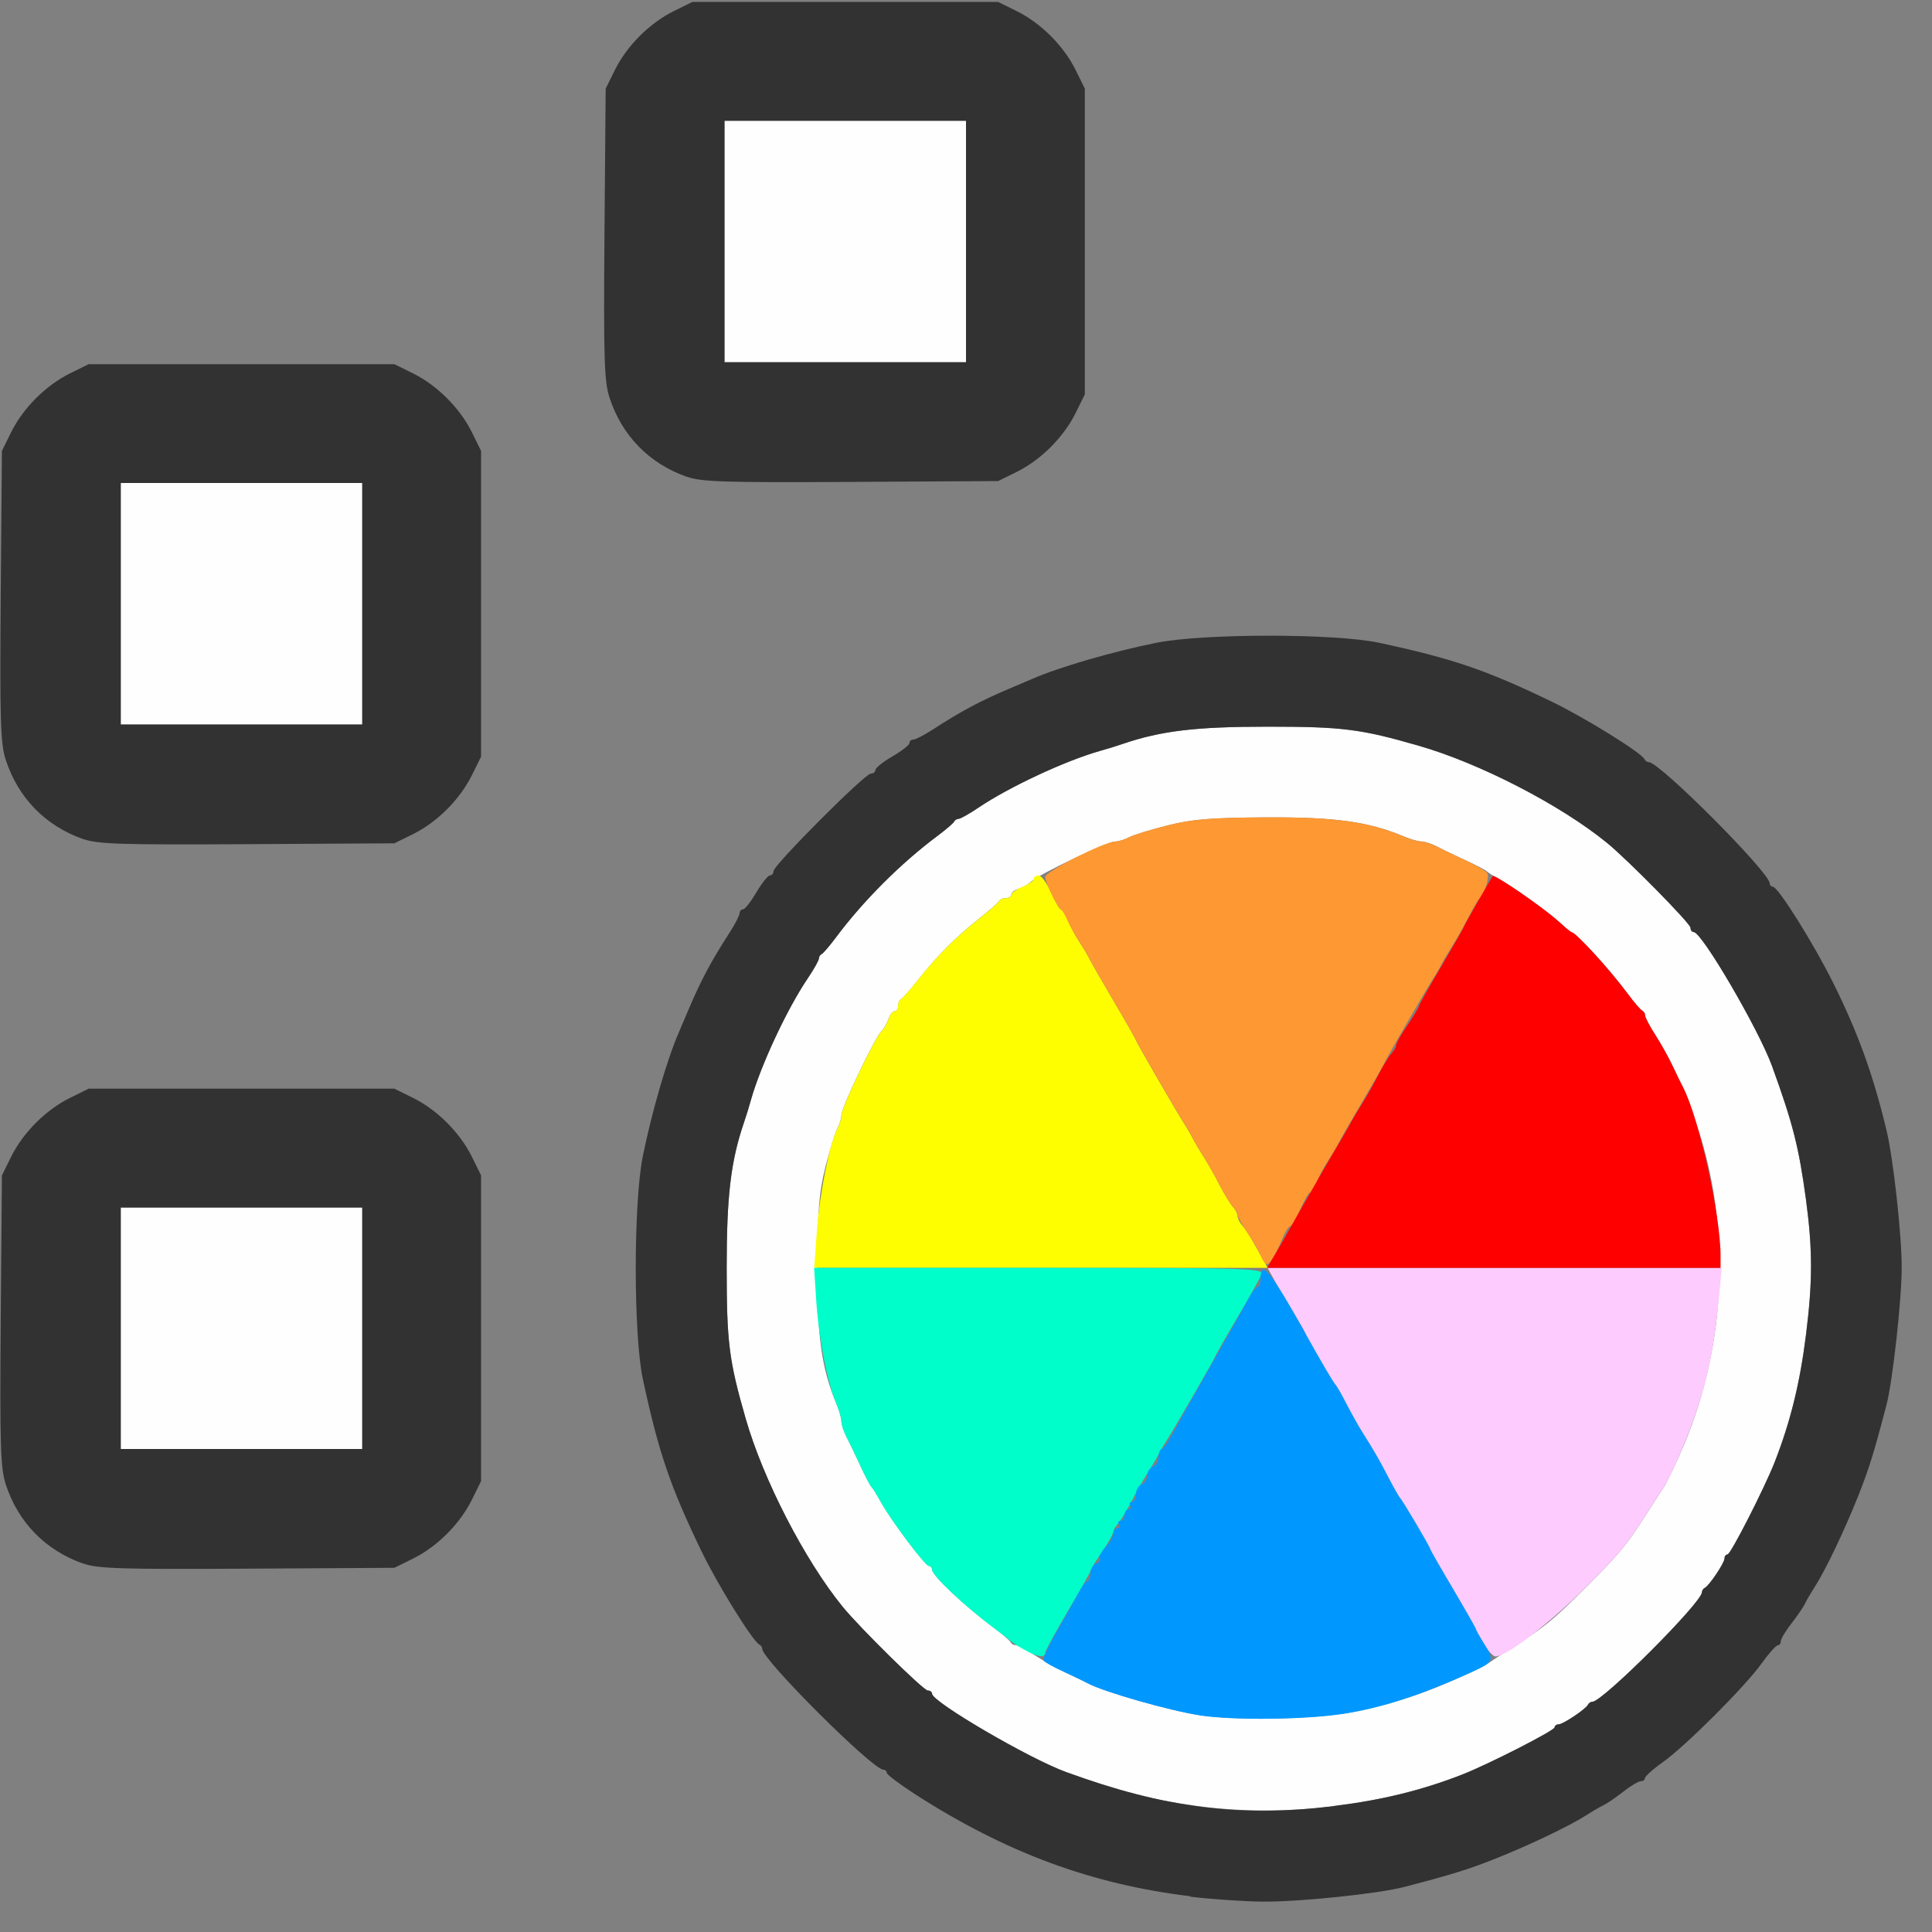 <?xml version="1.0" encoding="UTF-8" standalone="no"?>
<!-- Created with Inkscape (http://www.inkscape.org/) -->

<svg
   version="1.1"
   id="svg2"
   width="1600"
   height="1600"
   viewBox="0 0 1600 1600"
   sodipodi:docname="group_vcol.svg"
   inkscape:version="1.2.2 (732a01da63, 2022-12-09)"
   xmlns:inkscape="http://www.inkscape.org/namespaces/inkscape"
   xmlns:sodipodi="http://sodipodi.sourceforge.net/DTD/sodipodi-0.dtd"
   xmlns="http://www.w3.org/2000/svg"
   xmlns:svg="http://www.w3.org/2000/svg"
   xmlns:rdf="http://www.w3.org/1999/02/22-rdf-syntax-ns#"
   xmlns:cc="http://creativecommons.org/ns#"
   xmlns:dc="http://purl.org/dc/elements/1.1/">
  <rect x="0" y="0" width="1600" height="1600" fill="#808080" stroke="none"/>
  <defs
     id="defs6" />
  <sodipodi:namedview
     pagecolor="#808080"
     bordercolor="#666666"
     borderopacity="1"
     objecttolerance="10"
     gridtolerance="10"
     guidetolerance="10"
     inkscape:pageopacity="0"
     inkscape:pageshadow="2"
     inkscape:window-width="1993"
     inkscape:window-height="1009"
     id="namedview4"
     showgrid="false"
     inkscape:zoom="0.5"
     inkscape:cx="-3"
     inkscape:cy="8"
     inkscape:window-x="-8"
     inkscape:window-y="-8"
     inkscape:window-maximized="1"
     inkscape:current-layer="GROUP_VCOL"
     inkscape:showpageshadow="0"
     inkscape:pagecheckerboard="true"
     inkscape:deskcolor="#d1d1d1" />
  <g
     id="GROUP_VCOL"
     transform="matrix(100,0,0,100,0,4.9999997e-5)"
     style="stroke-width:0.011">
    <path
       style="fill:none;stroke-width:0"
       d="m 0.001,14.086 c 0.001,-1.78 0.005,-1.904 0.051,-1.774 0.109,0.311 0.34,0.537 0.654,0.64 0.135,0.044 0.315,0.05 1.357,0.042 l 1.202,-0.009 0.156,-0.077 c 0.199,-0.099 0.386,-0.286 0.485,-0.485 l 0.077,-0.156 V 11 9.734 L 3.907,9.578 C 3.808,9.379 3.621,9.192 3.422,9.093 L 3.266,9.016 2.064,9.006 C 1.021,8.998 0.841,9.004 0.706,9.048 0.392,9.151 0.161,9.377 0.052,9.688 0.006,9.818 0.003,9.701 0.003,8 c 0,-1.701 0.003,-1.818 0.049,-1.688 0.109,0.311 0.34,0.537 0.654,0.64 0.135,0.044 0.315,0.05 1.357,0.042 L 3.266,6.984 3.422,6.907 C 3.621,6.808 3.808,6.621 3.907,6.422 L 3.984,6.266 V 5 3.734 L 3.907,3.578 C 3.808,3.379 3.621,3.192 3.422,3.093 L 3.266,3.016 2.064,3.006 C 1.021,2.998 0.841,3.004 0.706,3.048 0.392,3.151 0.161,3.377 0.052,3.688 0.006,3.818 0.003,3.694 0.001,1.914 L 0,0 2.914,0.001 c 2.69,0.001 2.903,0.005 2.774,0.051 C 5.377,0.161 5.151,0.392 5.048,0.706 5.004,0.841 4.998,1.021 5.006,2.064 l 0.009,1.202 0.077,0.156 c 0.099,0.199 0.286,0.386 0.485,0.485 l 0.156,0.077 H 7 8.266 l 0.156,-0.077 C 8.621,3.808 8.808,3.621 8.907,3.422 l 0.077,-0.156 0.009,-1.202 c 0.008,-1.043 0.002,-1.223 -0.042,-1.357 C 8.849,0.392 8.623,0.161 8.312,0.052 8.183,0.007 8.487,0.003 12.086,0.001 L 16,0 v 8 8 H 8 0 Z M 11.119,15.703 c 0.212,-0.025 0.444,-0.061 0.516,-0.08 0.405,-0.106 0.529,-0.145 0.756,-0.235 0.285,-0.114 0.613,-0.27 0.75,-0.359 0.052,-0.033 0.115,-0.07 0.141,-0.082 0.026,-0.012 0.098,-0.061 0.161,-0.11 0.063,-0.049 0.129,-0.089 0.148,-0.089 0.019,0 0.035,-0.012 0.035,-0.026 0,-0.014 0.067,-0.074 0.148,-0.132 0.082,-0.058 0.275,-0.233 0.431,-0.388 0.155,-0.155 0.33,-0.349 0.388,-0.431 0.058,-0.082 0.118,-0.148 0.132,-0.148 0.014,0 0.026,-0.016 0.026,-0.035 0,-0.019 0.04,-0.086 0.089,-0.148 0.049,-0.063 0.098,-0.135 0.11,-0.161 0.012,-0.026 0.048,-0.089 0.082,-0.141 0.088,-0.137 0.245,-0.465 0.359,-0.75 0.09,-0.227 0.129,-0.351 0.235,-0.756 0.051,-0.194 0.125,-0.866 0.126,-1.135 3.97e-4,-0.269 -0.071,-0.91 -0.126,-1.141 C 15.459,8.682 15.24,8.17 14.86,7.58 14.776,7.45 14.696,7.344 14.682,7.344 c -0.014,0 -0.026,-0.013 -0.026,-0.028 0,-0.089 -0.912,-1.003 -1,-1.003 -0.014,0 -0.03,-0.011 -0.036,-0.024 C 13.596,6.236 13.121,5.941 12.844,5.808 12.304,5.548 12.027,5.454 11.422,5.324 11.059,5.246 9.969,5.245 9.578,5.323 9.219,5.395 8.77,5.525 8.547,5.623 8.512,5.638 8.428,5.674 8.359,5.703 8.116,5.806 7.959,5.89 7.727,6.04 7.654,6.087 7.581,6.125 7.563,6.125 c -0.018,0 -0.032,0.013 -0.032,0.028 0,0.016 -0.063,0.065 -0.141,0.111 C 7.313,6.309 7.25,6.36 7.25,6.376 c 0,0.016 -0.018,0.03 -0.039,0.031 -0.05,9.218e-4 -0.805,0.758 -0.805,0.807 0,0.02 -0.013,0.036 -0.03,0.036 -0.016,0 -0.067,0.063 -0.112,0.141 -0.045,0.077 -0.095,0.141 -0.111,0.141 -0.016,0 -0.028,0.014 -0.028,0.032 0,0.018 -0.038,0.091 -0.085,0.164 C 5.89,7.959 5.806,8.116 5.703,8.359 5.674,8.428 5.638,8.512 5.623,8.547 5.525,8.77 5.395,9.219 5.323,9.578 c -0.078,0.391 -0.078,1.48 3.781e-4,1.844 0.13,0.606 0.224,0.882 0.484,1.422 0.133,0.277 0.428,0.753 0.481,0.776 0.013,0.006 0.024,0.022 0.024,0.036 0,0.089 0.914,1 1.003,1 0.015,0 0.028,0.012 0.028,0.026 0,0.043 0.469,0.337 0.797,0.5 0.584,0.29 1.101,0.447 1.719,0.522 0.434,0.053 0.809,0.052 1.26,-0.001 z"
       id="path853"
       inkscape:connector-curvature="0" />
    <path
       style="fill:#fefefe;stroke-width:0"
       d="M 9.906,14.955 C 9.511,14.9 9.293,14.843 8.828,14.675 8.524,14.564 7.719,14.094 7.719,14.027 7.719,14.012 7.703,14 7.683,14 7.648,14 7.12,13.48 6.979,13.307 6.666,12.923 6.321,12.255 6.176,11.75 6.037,11.268 6.018,11.118 6.018,10.5 6.018,9.903 6.052,9.617 6.161,9.297 6.179,9.245 6.205,9.161 6.219,9.109 6.3,8.823 6.517,8.358 6.687,8.105 6.739,8.029 6.781,7.953 6.781,7.939 c 0,-0.015 0.011,-0.032 0.023,-0.037 C 6.818,7.895 6.87,7.834 6.921,7.766 7.149,7.46 7.46,7.149 7.766,6.921 7.834,6.87 7.895,6.818 7.901,6.805 c 0.006,-0.013 0.023,-0.023 0.037,-0.023 0.015,0 0.09,-0.042 0.167,-0.094 C 8.358,6.517 8.823,6.3 9.109,6.219 9.161,6.205 9.245,6.179 9.297,6.161 9.617,6.052 9.903,6.018 10.5,6.018 c 0.618,1.875e-4 0.768,0.019 1.25,0.158 C 12.255,6.321 12.923,6.666 13.307,6.979 13.48,7.12 14,7.648 14,7.683 c 0,0.02 0.012,0.036 0.027,0.036 0.067,0 0.538,0.805 0.648,1.109 0.174,0.48 0.222,0.67 0.281,1.109 0.055,0.412 0.055,0.674 8.44e-4,1.109 -0.05,0.405 -0.129,0.727 -0.26,1.062 -0.083,0.214 -0.365,0.766 -0.391,0.766 -0.013,0 -0.025,0.015 -0.025,0.033 0,0.037 -0.128,0.228 -0.164,0.244 -0.013,0.006 -0.023,0.022 -0.023,0.036 10e-7,0.084 -0.823,0.907 -0.907,0.907 -0.014,0 -0.03,0.011 -0.036,0.023 -0.016,0.036 -0.207,0.164 -0.244,0.164 -0.018,0 -0.033,0.011 -0.033,0.025 0,0.026 -0.552,0.307 -0.766,0.391 -0.672,0.262 -1.485,0.357 -2.203,0.258 z M 11.125,14.192 c 0.171,-0.027 0.418,-0.091 0.625,-0.163 0.176,-0.061 0.524,-0.215 0.577,-0.256 0.018,-0.013 0.118,-0.079 0.223,-0.145 0.241,-0.153 0.318,-0.216 0.589,-0.488 0.271,-0.271 0.335,-0.348 0.488,-0.589 0.067,-0.105 0.132,-0.206 0.145,-0.223 0.026,-0.035 0.116,-0.223 0.179,-0.374 0.342,-0.824 0.383,-1.771 0.113,-2.601 C 14.012,9.194 13.957,9.039 13.941,9.008 13.925,8.978 13.885,8.897 13.853,8.828 13.821,8.759 13.756,8.644 13.71,8.571 13.663,8.498 13.625,8.426 13.625,8.409 c 0,-0.016 -0.011,-0.034 -0.023,-0.04 C 13.589,8.364 13.536,8.303 13.485,8.234 13.301,7.987 13.048,7.719 13,7.719 c -0.017,0 -0.031,-0.012 -0.031,-0.026 0,-0.031 -0.377,-0.314 -0.531,-0.399 -0.06,-0.033 -0.116,-0.068 -0.125,-0.078 -0.009,-0.01 -0.086,-0.05 -0.172,-0.09 -0.086,-0.039 -0.194,-0.091 -0.239,-0.115 -0.046,-0.024 -0.105,-0.043 -0.132,-0.043 -0.027,0 -0.095,-0.02 -0.151,-0.044 C 11.334,6.805 11.056,6.766 10.484,6.769 10.028,6.772 9.874,6.784 9.668,6.836 9.529,6.871 9.385,6.915 9.35,6.934 9.314,6.953 9.262,6.969 9.234,6.969 c -0.061,0 -0.64,0.276 -0.695,0.332 -0.022,0.022 -0.067,0.048 -0.102,0.059 C 8.403,7.37 8.375,7.392 8.375,7.408 c 0,0.016 -0.02,0.029 -0.044,0.029 -0.024,0 -0.049,0.011 -0.055,0.023 -0.006,0.013 -0.081,0.079 -0.167,0.147 C 7.911,7.765 7.765,7.911 7.608,8.109 7.54,8.195 7.474,8.27 7.461,8.276 7.448,8.282 7.438,8.306 7.438,8.331 7.438,8.355 7.424,8.375 7.408,8.375 c -0.016,0 -0.038,0.028 -0.049,0.062 -0.011,0.034 -0.037,0.08 -0.059,0.102 -0.056,0.056 -0.332,0.634 -0.332,0.695 0,0.028 -0.016,0.08 -0.035,0.116 -0.019,0.036 -0.063,0.179 -0.098,0.318 -0.052,0.206 -0.064,0.36 -0.067,0.816 -0.003,0.571 0.036,0.85 0.156,1.134 0.024,0.056 0.044,0.125 0.044,0.151 0,0.027 0.019,0.086 0.043,0.132 0.024,0.046 0.075,0.153 0.115,0.239 0.039,0.086 0.08,0.163 0.09,0.172 0.01,0.009 0.045,0.065 0.078,0.125 0.085,0.154 0.368,0.531 0.399,0.531 0.014,0 0.026,0.014 0.026,0.031 0,0.048 0.268,0.301 0.516,0.485 0.069,0.051 0.13,0.104 0.135,0.117 0.006,0.013 0.024,0.023 0.04,0.023 0.016,0 0.089,0.038 0.161,0.085 0.073,0.047 0.188,0.111 0.257,0.143 0.069,0.032 0.15,0.072 0.181,0.088 0.133,0.071 0.675,0.225 0.924,0.264 0.28,0.043 0.876,0.036 1.192,-0.013 z M 1,11 v -1 h 1 1 v 1 1 H 2 1 Z M 1,5 V 4 H 2 3 V 5 6 H 2 1 Z M 6,2 V 1 H 7 8 V 2 3 H 7 6 Z"
       id="path851"
       inkscape:connector-curvature="0" />
    <path
       style="fill:#fecbfe;stroke-width:0"
       d="m 12.284,13.608 c -0.036,-0.061 -0.066,-0.116 -0.066,-0.122 0,-0.006 -0.084,-0.154 -0.188,-0.329 -0.103,-0.175 -0.188,-0.322 -0.188,-0.328 0,-0.015 -0.229,-0.403 -0.249,-0.422 -0.009,-0.009 -0.052,-0.084 -0.095,-0.167 -0.082,-0.158 -0.12,-0.225 -0.219,-0.38 -0.033,-0.052 -0.092,-0.157 -0.131,-0.234 -0.04,-0.077 -0.079,-0.148 -0.089,-0.156 -0.023,-0.021 -0.249,-0.407 -0.249,-0.425 0,-0.008 -0.032,-0.066 -0.072,-0.131 -0.04,-0.064 -0.111,-0.183 -0.158,-0.265 L 10.497,10.5 h 1.881 1.881 l -0.02,0.211 c -0.042,0.446 -0.095,0.709 -0.211,1.039 -0.07,0.2 -0.21,0.516 -0.256,0.577 -0.013,0.018 -0.079,0.118 -0.145,0.223 -0.153,0.241 -0.216,0.318 -0.488,0.589 -0.304,0.304 -0.662,0.579 -0.754,0.579 -0.02,0 -0.066,-0.05 -0.102,-0.111 z"
       id="path849"
       inkscape:connector-curvature="0" />
    <path
       style="fill:#fefe00;stroke-width:0"
       d="M 6.765,10.195 C 6.787,9.886 6.871,9.467 6.934,9.35 6.953,9.314 6.969,9.262 6.969,9.234 c 0,-0.061 0.276,-0.64 0.332,-0.695 0.022,-0.022 0.048,-0.067 0.059,-0.102 C 7.37,8.403 7.392,8.375 7.408,8.375 c 0.016,0 0.029,-0.02 0.029,-0.044 0,-0.024 0.011,-0.049 0.023,-0.055 0.013,-0.006 0.079,-0.081 0.147,-0.167 C 7.765,7.911 7.911,7.765 8.109,7.608 8.195,7.54 8.27,7.474 8.276,7.461 8.282,7.448 8.306,7.438 8.331,7.438 8.355,7.438 8.375,7.425 8.375,7.41 8.375,7.395 8.417,7.365 8.469,7.344 8.52,7.322 8.562,7.293 8.562,7.277 8.562,7.262 8.58,7.25 8.602,7.25 c 0.022,0 0.068,0.063 0.102,0.14 0.034,0.077 0.071,0.14 0.082,0.141 0.011,1.562e-4 0.036,0.039 0.055,0.086 0.019,0.047 0.062,0.128 0.096,0.18 0.034,0.052 0.072,0.115 0.084,0.141 0.012,0.026 0.104,0.185 0.203,0.354 0.1,0.169 0.181,0.312 0.181,0.318 0,0.011 0.355,0.626 0.407,0.703 0.017,0.026 0.045,0.075 0.063,0.109 0.017,0.034 0.059,0.105 0.092,0.156 0.033,0.052 0.093,0.157 0.132,0.234 0.04,0.077 0.09,0.159 0.111,0.182 0.021,0.023 0.039,0.057 0.039,0.076 0,0.019 0.019,0.057 0.043,0.084 0.024,0.027 0.08,0.116 0.124,0.198 L 10.499,10.5 H 8.621 6.743 Z"
       id="path847"
       inkscape:connector-curvature="0" />
    <path
       style="fill:#00fecb;stroke-width:0"
       d="M 8.484,13.663 C 8.433,13.634 8.384,13.602 8.375,13.594 8.366,13.585 8.303,13.536 8.234,13.485 7.988,13.301 7.719,13.048 7.719,13 c 0,-0.017 -0.012,-0.031 -0.026,-0.031 -0.031,0 -0.314,-0.377 -0.399,-0.531 -0.033,-0.06 -0.068,-0.116 -0.078,-0.125 -0.01,-0.009 -0.05,-0.086 -0.09,-0.172 -0.039,-0.086 -0.091,-0.194 -0.115,-0.239 -0.024,-0.046 -0.043,-0.105 -0.043,-0.132 0,-0.027 -0.02,-0.095 -0.044,-0.151 -0.072,-0.17 -0.141,-0.523 -0.163,-0.829 L 6.742,10.5 h 1.862 c 1.761,0 1.861,0.003 1.842,0.055 -0.011,0.03 -0.102,0.193 -0.202,0.362 -0.1,0.169 -0.181,0.312 -0.181,0.318 0,0.011 -0.355,0.626 -0.407,0.703 -0.017,0.026 -0.045,0.075 -0.063,0.109 -0.017,0.034 -0.059,0.105 -0.092,0.156 -0.033,0.052 -0.093,0.157 -0.132,0.234 -0.04,0.077 -0.09,0.159 -0.111,0.182 -0.021,0.023 -0.039,0.054 -0.039,0.069 0,0.015 -0.042,0.09 -0.094,0.166 -0.052,0.076 -0.094,0.146 -0.094,0.155 0,0.009 -0.084,0.159 -0.188,0.334 -0.103,0.175 -0.188,0.331 -0.188,0.346 0,0.044 -0.068,0.033 -0.172,-0.027 z"
       id="path845"
       inkscape:connector-curvature="0" />
    <path
       style="fill:#fe9832;stroke-width:0"
       d="m 10.44,10.398 c -0.015,-0.039 -0.064,-0.124 -0.109,-0.189 -0.045,-0.065 -0.081,-0.131 -0.081,-0.146 0,-0.015 -0.018,-0.046 -0.039,-0.069 C 10.189,9.972 10.139,9.89 10.1,9.812 10.06,9.735 10.001,9.63 9.968,9.578 9.934,9.527 9.893,9.456 9.876,9.422 9.858,9.387 9.83,9.338 9.813,9.312 9.761,9.235 9.406,8.621 9.406,8.609 9.406,8.604 9.325,8.461 9.225,8.292 9.125,8.123 9.034,7.963 9.022,7.938 9.009,7.912 8.972,7.848 8.938,7.797 8.904,7.745 8.861,7.668 8.842,7.626 8.824,7.583 8.799,7.541 8.787,7.532 8.751,7.504 8.656,7.31 8.656,7.263 c 0,-0.045 0.491,-0.294 0.581,-0.294 0.027,0 0.077,-0.016 0.113,-0.035 C 9.385,6.915 9.529,6.871 9.668,6.836 9.874,6.784 10.028,6.772 10.484,6.769 c 0.571,-0.003 0.85,0.036 1.134,0.156 0.056,0.024 0.125,0.044 0.151,0.044 0.027,0 0.086,0.019 0.132,0.043 0.046,0.024 0.153,0.075 0.239,0.115 0.086,0.039 0.166,0.086 0.177,0.103 0.021,0.032 -0.022,0.178 -0.062,0.208 -0.012,0.009 -0.054,0.08 -0.093,0.157 -0.04,0.077 -0.099,0.183 -0.132,0.234 -0.033,0.052 -0.075,0.122 -0.092,0.156 -0.017,0.034 -0.046,0.084 -0.063,0.109 -0.051,0.077 -0.407,0.692 -0.407,0.703 0,0.006 -0.082,0.149 -0.181,0.318 -0.1,0.169 -0.191,0.328 -0.203,0.354 -0.012,0.026 -0.05,0.089 -0.084,0.141 -0.034,0.052 -0.078,0.132 -0.096,0.18 -0.019,0.047 -0.044,0.086 -0.055,0.086 -0.011,1.563e-4 -0.048,0.063 -0.082,0.141 -0.034,0.077 -0.071,0.14 -0.083,0.14 -0.012,0 -0.037,0.039 -0.057,0.086 -0.062,0.148 -0.109,0.227 -0.134,0.227 -0.014,0 -0.037,-0.032 -0.052,-0.07 z"
       id="path843"
       inkscape:connector-curvature="0" />
    <path
       style="fill:#0098fe;stroke-width:0"
       d="m 9.933,14.205 c -0.25,-0.038 -0.792,-0.193 -0.924,-0.264 -0.031,-0.017 -0.123,-0.06 -0.204,-0.098 -0.082,-0.037 -0.155,-0.078 -0.163,-0.091 -0.008,-0.013 0.038,-0.114 0.101,-0.224 0.064,-0.11 0.144,-0.253 0.178,-0.318 0.034,-0.064 0.073,-0.117 0.086,-0.117 0.013,0 0.024,-0.029 0.024,-0.063 0,-0.035 0.021,-0.072 0.047,-0.081 0.026,-0.01 0.039,-0.03 0.03,-0.045 -0.009,-0.015 0.012,-0.055 0.047,-0.09 0.035,-0.035 0.064,-0.085 0.064,-0.111 0,-0.026 0.015,-0.047 0.033,-0.047 0.018,0 0.024,-0.014 0.014,-0.031 -0.011,-0.017 -0.004,-0.031 0.014,-0.031 0.018,0 0.033,-0.021 0.033,-0.047 0,-0.026 0.015,-0.047 0.033,-0.047 0.018,0 0.024,-0.014 0.014,-0.031 -0.011,-0.017 -0.004,-0.031 0.014,-0.031 0.018,0 0.033,-0.029 0.033,-0.063 0,-0.035 0.021,-0.072 0.047,-0.081 0.026,-0.01 0.047,-0.043 0.047,-0.074 0,-0.031 0.021,-0.064 0.047,-0.074 0.026,-0.01 0.047,-0.047 0.047,-0.081 0,-0.035 0.011,-0.063 0.024,-0.063 0.013,0 0.052,-0.053 0.086,-0.117 0.034,-0.064 0.174,-0.314 0.312,-0.556 0.138,-0.241 0.278,-0.491 0.312,-0.555 0.034,-0.064 0.073,-0.116 0.086,-0.116 0.013,0 0.024,-0.027 0.024,-0.061 0,-0.175 0.08,-0.078 0.375,0.451 0.135,0.243 0.232,0.406 0.248,0.422 0.009,0.009 0.05,0.079 0.089,0.156 0.04,0.077 0.099,0.183 0.131,0.234 0.098,0.155 0.137,0.222 0.219,0.38 0.043,0.083 0.086,0.158 0.095,0.167 0.02,0.019 0.249,0.406 0.249,0.422 0,0.006 0.084,0.154 0.188,0.328 0.103,0.175 0.188,0.324 0.188,0.331 0,0.007 0.033,0.066 0.074,0.131 0.082,0.13 0.075,0.146 -0.106,0.228 -0.42,0.191 -0.741,0.296 -1.062,0.346 -0.317,0.049 -0.912,0.056 -1.192,0.013 z"
       id="path841"
       inkscape:connector-curvature="0" />
    <path
       style="fill:#fe0000;stroke-width:0"
       d="m 10.572,10.367 c 0.043,-0.073 0.109,-0.189 0.147,-0.258 0.073,-0.13 0.331,-0.578 0.397,-0.687 0.021,-0.035 0.053,-0.091 0.071,-0.125 0.018,-0.034 0.06,-0.105 0.093,-0.156 0.033,-0.052 0.093,-0.157 0.132,-0.234 0.04,-0.077 0.09,-0.159 0.111,-0.182 0.021,-0.023 0.039,-0.054 0.039,-0.069 0,-0.015 0.042,-0.09 0.094,-0.166 C 11.708,8.413 11.75,8.343 11.75,8.334 11.75,8.325 11.834,8.175 11.938,8 12.041,7.825 12.125,7.678 12.125,7.672 c 0,-0.009 0.21,-0.376 0.238,-0.417 0.012,-0.018 0.423,0.265 0.537,0.37 0.057,0.052 0.11,0.095 0.117,0.095 0.032,0 0.317,0.314 0.467,0.516 0.051,0.069 0.104,0.13 0.117,0.135 0.013,0.006 0.023,0.024 0.023,0.04 0,0.016 0.038,0.089 0.085,0.161 0.047,0.073 0.111,0.188 0.143,0.257 0.032,0.069 0.072,0.15 0.088,0.18 0.128,0.241 0.309,1.054 0.309,1.388 V 10.5 h -1.878 -1.878 z"
       id="path839"
       inkscape:connector-curvature="0" />
    <path
       style="fill:#323232;stroke-width:0"
       d="M 9.859,15.704 C 9.039,15.605 8.329,15.342 7.58,14.86 7.45,14.776 7.344,14.696 7.344,14.682 c 0,-0.014 -0.013,-0.026 -0.028,-0.026 -0.089,0 -1.003,-0.912 -1.003,-1 0,-0.014 -0.011,-0.03 -0.024,-0.036 C 6.236,13.596 5.941,13.121 5.808,12.844 5.548,12.304 5.454,12.027 5.324,11.422 5.246,11.059 5.245,9.969 5.323,9.578 5.395,9.219 5.525,8.77 5.623,8.547 5.638,8.512 5.674,8.428 5.703,8.359 5.806,8.116 5.89,7.959 6.04,7.727 6.087,7.654 6.125,7.581 6.125,7.563 c 0,-0.018 0.013,-0.032 0.028,-0.032 0.016,0 0.065,-0.063 0.111,-0.141 C 6.309,7.313 6.36,7.25 6.376,7.25 c 0.016,0 0.03,-0.016 0.03,-0.036 0,-0.049 0.755,-0.806 0.805,-0.807 0.021,-4e-4 0.039,-0.014 0.039,-0.031 0,-0.016 0.063,-0.067 0.141,-0.112 0.077,-0.045 0.141,-0.095 0.141,-0.111 0,-0.016 0.014,-0.028 0.032,-0.028 0.018,0 0.091,-0.038 0.164,-0.085 C 7.959,5.89 8.116,5.806 8.359,5.703 8.428,5.674 8.512,5.638 8.547,5.623 8.77,5.525 9.219,5.395 9.578,5.323 c 0.391,-0.078 1.48,-0.078 1.844,3.781e-4 0.606,0.13 0.882,0.224 1.422,0.484 0.277,0.133 0.753,0.428 0.776,0.481 0.006,0.013 0.022,0.024 0.036,0.024 0.089,0 1,0.914 1,1.003 0,0.015 0.012,0.028 0.026,0.028 0.043,0 0.337,0.469 0.5,0.797 0.205,0.413 0.329,0.754 0.441,1.219 0.056,0.23 0.127,0.872 0.126,1.141 -3.97e-4,0.268 -0.075,0.94 -0.126,1.135 -0.106,0.405 -0.145,0.529 -0.235,0.756 -0.114,0.285 -0.27,0.613 -0.359,0.75 -0.033,0.052 -0.07,0.115 -0.082,0.141 -0.012,0.026 -0.061,0.098 -0.11,0.161 -0.049,0.063 -0.089,0.129 -0.089,0.148 0,0.019 -0.012,0.035 -0.026,0.035 -0.014,0 -0.074,0.067 -0.132,0.148 -0.136,0.191 -0.627,0.682 -0.819,0.819 -0.082,0.058 -0.148,0.118 -0.148,0.132 0,0.014 -0.016,0.026 -0.035,0.026 -0.019,0 -0.086,0.04 -0.148,0.089 -0.063,0.049 -0.135,0.098 -0.161,0.11 -0.026,0.012 -0.089,0.048 -0.141,0.082 -0.137,0.088 -0.465,0.245 -0.75,0.359 -0.227,0.09 -0.351,0.129 -0.756,0.235 -0.217,0.057 -0.882,0.126 -1.182,0.122 -0.155,-0.002 -0.422,-0.02 -0.594,-0.041 z m 1.188,-0.748 c 0.405,-0.05 0.727,-0.129 1.062,-0.26 0.214,-0.083 0.766,-0.365 0.766,-0.391 0,-0.013 0.015,-0.025 0.033,-0.025 0.037,0 0.228,-0.128 0.244,-0.164 0.006,-0.013 0.022,-0.023 0.036,-0.023 0.084,0 0.907,-0.823 0.907,-0.907 0,-0.014 0.011,-0.03 0.023,-0.036 0.036,-0.016 0.164,-0.207 0.164,-0.244 0,-0.018 0.011,-0.033 0.025,-0.033 0.026,0 0.307,-0.552 0.391,-0.766 0.131,-0.336 0.21,-0.658 0.26,-1.062 0.054,-0.435 0.054,-0.697 -8.43e-4,-1.109 C 14.897,9.498 14.849,9.308 14.675,8.828 14.564,8.524 14.094,7.719 14.027,7.719 14.012,7.719 14,7.703 14,7.683 14,7.648 13.48,7.12 13.307,6.979 12.923,6.666 12.255,6.321 11.75,6.176 11.268,6.037 11.118,6.018 10.5,6.018 9.903,6.018 9.617,6.052 9.297,6.161 9.245,6.179 9.161,6.205 9.109,6.219 8.823,6.3 8.358,6.517 8.105,6.687 8.029,6.739 7.953,6.781 7.939,6.781 c -0.015,0 -0.032,0.011 -0.037,0.023 C 7.895,6.818 7.834,6.87 7.766,6.921 7.46,7.149 7.149,7.46 6.921,7.766 6.87,7.834 6.818,7.895 6.805,7.901 c -0.013,0.006 -0.023,0.023 -0.023,0.037 0,0.015 -0.042,0.09 -0.094,0.167 C 6.517,8.358 6.3,8.823 6.219,9.109 6.205,9.161 6.179,9.245 6.161,9.297 6.052,9.617 6.018,9.903 6.018,10.5 c 1.875e-4,0.618 0.019,0.768 0.158,1.25 C 6.321,12.255 6.666,12.923 6.979,13.307 7.12,13.48 7.648,14 7.683,14 c 0.02,0 0.036,0.012 0.036,0.027 0,0.067 0.805,0.538 1.109,0.648 0.823,0.299 1.447,0.378 2.219,0.282 z M 0.688,12.949 C 0.375,12.838 0.151,12.608 0.048,12.294 0.004,12.159 -0.002,11.979 0.006,10.936 L 0.016,9.734 0.093,9.578 C 0.192,9.379 0.379,9.192 0.578,9.093 L 0.734,9.016 H 2 3.266 l 0.156,0.077 C 3.621,9.192 3.808,9.379 3.907,9.578 l 0.077,0.156 V 11 12.266 l -0.077,0.156 C 3.808,12.621 3.621,12.808 3.422,12.907 l -0.156,0.077 -1.219,0.007 c -1.048,0.006 -1.238,6.2e-5 -1.359,-0.043 z M 3,11 V 10 H 2 1 v 1 1 H 2 3 Z M 0.688,6.949 C 0.375,6.838 0.151,6.608 0.048,6.294 0.004,6.159 -0.002,5.979 0.006,4.936 L 0.016,3.734 0.093,3.578 C 0.192,3.379 0.379,3.192 0.578,3.093 L 0.734,3.016 H 2 3.266 l 0.156,0.077 C 3.621,3.192 3.808,3.379 3.907,3.578 l 0.077,0.156 V 5 6.266 l -0.077,0.156 C 3.808,6.621 3.621,6.808 3.422,6.907 l -0.156,0.077 -1.219,0.007 c -1.048,0.006 -1.238,6.26e-5 -1.359,-0.043 z M 3,5 V 4 H 2 1 V 5 6 H 2 3 Z M 5.688,3.949 C 5.375,3.838 5.151,3.608 5.048,3.294 5.004,3.159 4.998,2.979 5.006,1.936 L 5.016,0.734 5.093,0.578 C 5.192,0.379 5.379,0.192 5.578,0.093 L 5.734,0.016 H 7 8.266 l 0.156,0.077 C 8.621,0.192 8.808,0.379 8.907,0.578 l 0.077,0.156 V 2 3.266 l -0.077,0.156 C 8.808,3.621 8.621,3.808 8.422,3.907 l -0.156,0.077 -1.219,0.007 c -1.048,0.006 -1.238,6.25e-5 -1.359,-0.043 z M 8,2 V 1 H 7 6 v 1 1 h 1 1 z"
       id="path837"
       inkscape:connector-curvature="0" />
  </g>
</svg>
